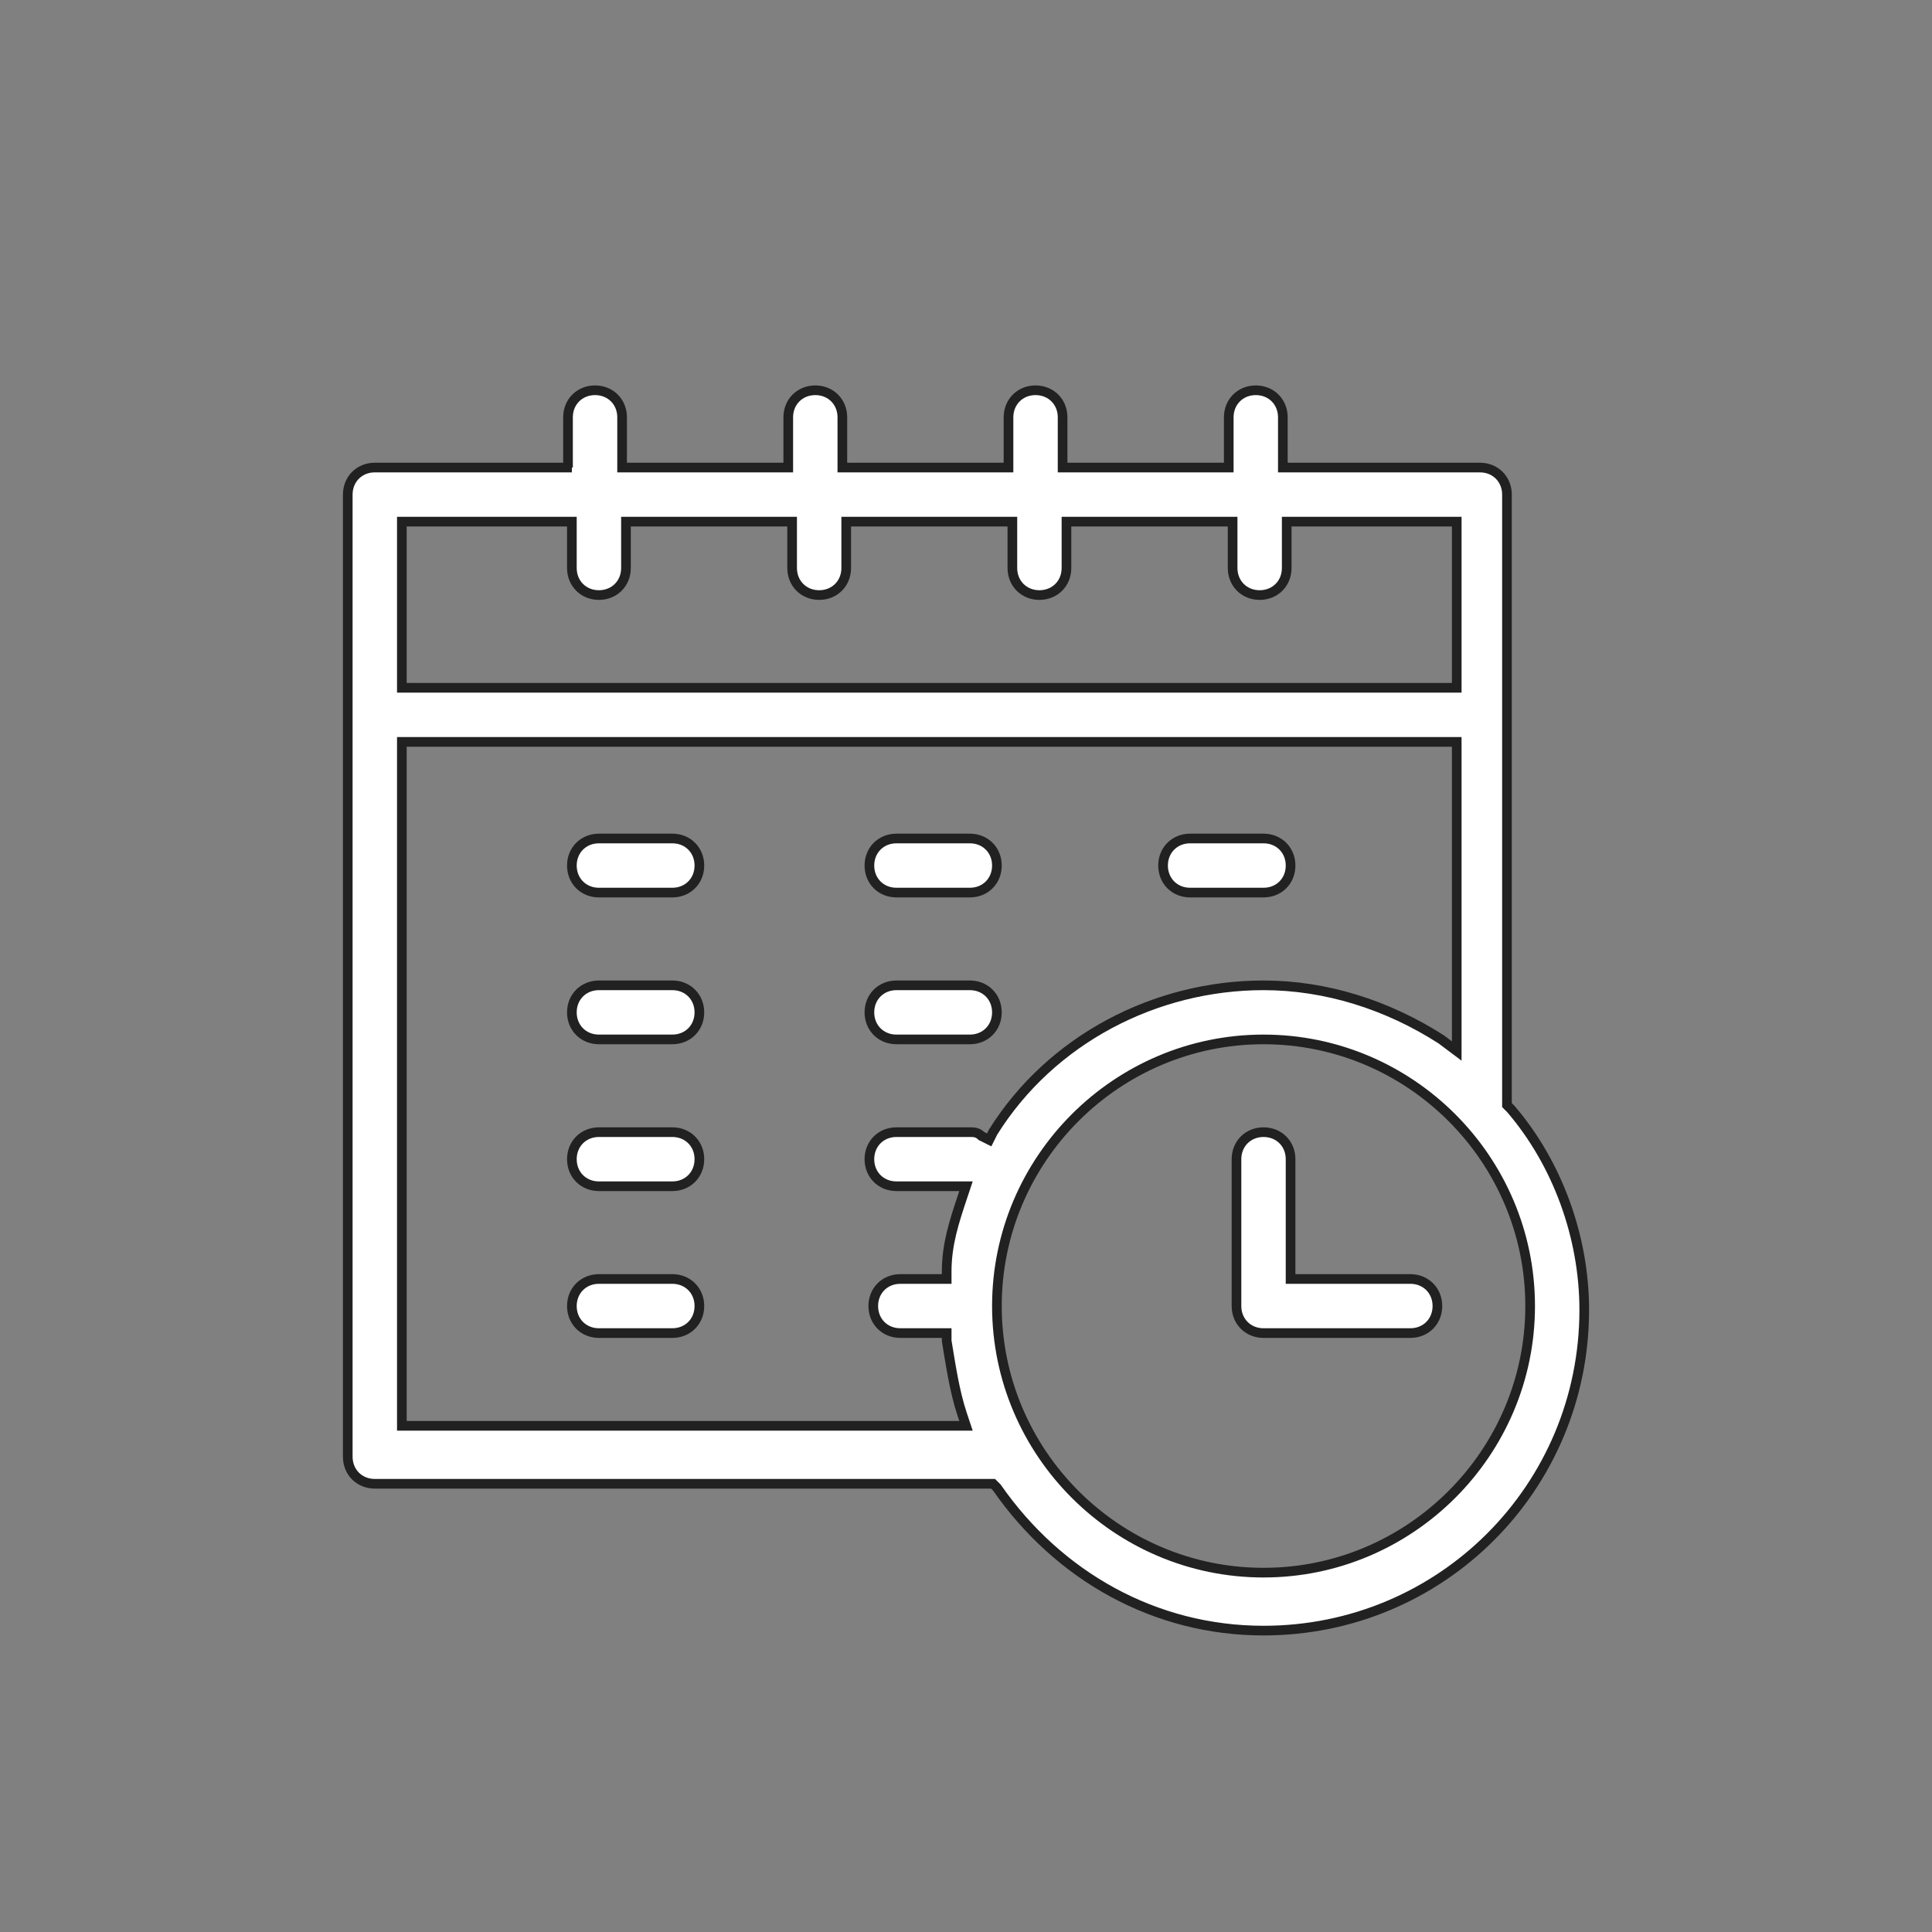 <?xml version="1.0" encoding="utf-8"?>
<!-- Generator: Adobe Illustrator 23.0.1, SVG Export Plug-In . SVG Version: 6.00 Build 0)  -->
<svg version="1.1" id="Capa_1" xmlns="http://www.w3.org/2000/svg" xmlns:xlink="http://www.w3.org/1999/xlink" x="0px" y="0px"
	 width="50px" height="50px" viewBox="0 0 50 50" style="enable-background:new 0 0 50 50;" xml:space="preserve">
<rect x="0" y="0" width="50" height="50" fill="#808080" stroke="none"/>
<style type="text/css">
	.st0{fill:#FFFFFF;stroke:#212121;stroke-width:0.25;stroke-miterlimit:10;}
</style>
<g>
	<path class="st0" d="M15.5,34.5h1.9c0.4,0,0.7-0.3,0.7-0.7s-0.3-0.7-0.7-0.7h-1.9c-0.4,0-0.7,0.3-0.7,0.7S15.1,34.5,15.5,34.5z"/>
	<path class="st0" d="M15.5,30.7h1.9c0.4,0,0.7-0.3,0.7-0.7s-0.3-0.7-0.7-0.7h-1.9c-0.4,0-0.7,0.3-0.7,0.7S15.1,30.7,15.5,30.7z"/>
	<path class="st0" d="M15.5,26.9h1.9c0.4,0,0.7-0.3,0.7-0.7s-0.3-0.7-0.7-0.7h-1.9c-0.4,0-0.7,0.3-0.7,0.7S15.1,26.9,15.5,26.9z"/>
	<path class="st0" d="M17.4,21.7h-1.9c-0.4,0-0.7,0.3-0.7,0.7s0.3,0.7,0.7,0.7h1.9c0.4,0,0.7-0.3,0.7-0.7S17.8,21.7,17.4,21.7z"/>
	<path class="st0" d="M25.1,21.7h-1.9c-0.4,0-0.7,0.3-0.7,0.7s0.3,0.7,0.7,0.7h1.9c0.4,0,0.7-0.3,0.7-0.7S25.5,21.7,25.1,21.7z"/>
	<path class="st0" d="M23.2,26.9h1.9c0.4,0,0.7-0.3,0.7-0.7s-0.3-0.7-0.7-0.7h-1.9c-0.4,0-0.7,0.3-0.7,0.7S22.8,26.9,23.2,26.9z"/>
	<path class="st0" d="M32.7,29.3c-0.4,0-0.7,0.3-0.7,0.7v3.8c0,0.4,0.3,0.7,0.7,0.7h3.8c0.4,0,0.7-0.3,0.7-0.7s-0.3-0.7-0.7-0.7
		h-3.1V30C33.4,29.6,33.1,29.3,32.7,29.3z"/>
	<path class="st0" d="M30.8,23.1h1.9c0.4,0,0.7-0.3,0.7-0.7s-0.3-0.7-0.7-0.7h-1.9c-0.4,0-0.7,0.3-0.7,0.7S30.4,23.1,30.8,23.1z"/>
	<path class="st0" d="M14.8,12.1H9.7c-0.4,0-0.7,0.3-0.7,0.7v24.9c0,0.4,0.3,0.7,0.7,0.7h16l0.1,0.1c1.6,2.3,4.1,3.7,6.9,3.7
		c4.6,0,8.3-3.7,8.3-8.3c0-1.9-0.7-3.8-1.9-5.2L39,28.6V12.8c0-0.4-0.3-0.7-0.7-0.7h-5.1v-1.3c0-0.4-0.3-0.7-0.7-0.7
		s-0.7,0.3-0.7,0.7v1.3h-4.3v-1.3c0-0.4-0.3-0.7-0.7-0.7s-0.7,0.3-0.7,0.7v1.3h-4.3v-1.3c0-0.4-0.3-0.7-0.7-0.7s-0.7,0.3-0.7,0.7
		v1.3h-4.3v-1.3c0-0.4-0.3-0.7-0.7-0.7s-0.7,0.3-0.7,0.7v1.3H14.8z M25.7,29.3l-0.1,0.2l-0.2-0.1c-0.1-0.1-0.2-0.1-0.3-0.1h-1.9
		c-0.4,0-0.7,0.3-0.7,0.7s0.3,0.7,0.7,0.7H25L24.9,31c-0.2,0.6-0.4,1.2-0.4,1.9v0.2h-1.2c-0.4,0-0.7,0.3-0.7,0.7s0.3,0.7,0.7,0.7
		h1.2v0.2c0.1,0.6,0.2,1.3,0.4,1.9l0.1,0.3H10.4V19.2h27.3v8l-0.4-0.3c-1.4-0.9-3-1.4-4.6-1.4C29.9,25.5,27.2,26.9,25.7,29.3z
		 M39.6,33.8c0,3.8-3.1,6.9-6.9,6.9s-6.9-3.1-6.9-6.9s3.1-6.9,6.9-6.9S39.6,30,39.6,33.8z M15.5,15.4c0.4,0,0.7-0.3,0.7-0.7v-1.2
		h4.3v1.2c0,0.4,0.3,0.7,0.7,0.7s0.7-0.3,0.7-0.7v-1.2h4.3v1.2c0,0.4,0.3,0.7,0.7,0.7s0.7-0.3,0.7-0.7v-1.2h4.3v1.2
		c0,0.4,0.3,0.7,0.7,0.7s0.7-0.3,0.7-0.7v-1.2h4.4v4.3H10.4v-4.3h4.4v1.2C14.8,15.1,15.1,15.4,15.5,15.4z"/>
</g>
</svg>
